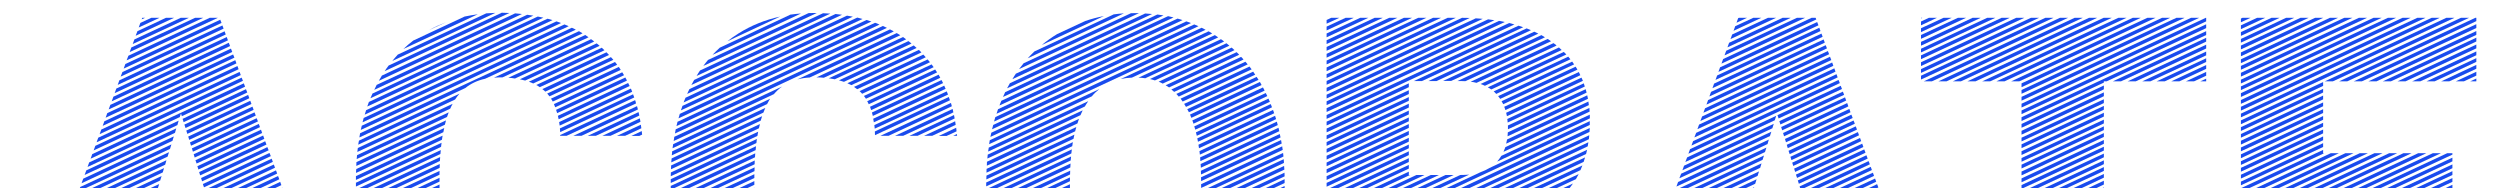 <?xml version="1.0" encoding="utf-8"?>
<!-- Generator: Adobe Illustrator 24.1.1, SVG Export Plug-In . SVG Version: 6.00 Build 0)  -->
<svg version="1.1" id="Layer_1" xmlns="http://www.w3.org/2000/svg" xmlns:xlink="http://www.w3.org/1999/xlink" x="0px" y="0px"
	 viewBox="0 0 1964.6 148.1" style="enable-background:new 0 0 1964.6 148.1;" xml:space="preserve">
<style type="text/css">
	.st0{fill:#194BED;}
</style>
<g>
	<polygon class="st0" points="221.9,147.5 220.6,148.1 222.1,148.1 	"/>
	<polygon class="st0" points="215.5,148.1 221.1,145.5 220.2,142.9 209.1,148.1 	"/>
	<polygon class="st0" points="204,148.1 219.5,140.9 218.5,138.3 197.6,148.1 	"/>
	<polygon class="st0" points="192.7,148.1 217.8,136.4 216.9,133.9 186.3,148.1 	"/>
	<polygon class="st0" points="181.2,148.1 216.1,131.8 215.2,129.3 174.8,148.1 	"/>
	<polygon class="st0" points="169.6,148.1 214.4,127.2 213.5,124.7 163.2,148.1 	"/>
	<polygon class="st0" points="160.3,147.2 212.8,122.7 211.8,120.2 159.4,144.6 	"/>
	<polygon class="st0" points="211.1,118.1 210.1,115.6 158,139.9 158.8,142.5 	"/>
	<polygon class="st0" points="157.3,137.8 209.4,113.6 208.4,111 156.5,135.2 	"/>
	<polygon class="st0" points="125.1,144.6 117.6,148.1 124,148.1 	"/>
	<polygon class="st0" points="155.9,133.2 207.7,109.1 206.8,106.5 155.1,130.6 	"/>
	<polygon class="st0" points="154.5,128.5 206,104.5 205.1,101.9 153.6,125.9 	"/>
	<polygon class="st0" points="125.9,141.8 127,138.3 106.1,148.1 112.5,148.1 	"/>
	<polygon class="st0" points="153,123.8 204.3,99.9 203.4,97.4 152.2,121.2 	"/>
	<polygon class="st0" points="127.9,135.5 128.9,132.1 94.6,148.1 100.9,148.1 	"/>
	<polygon class="st0" points="151.6,119.2 202.7,95.4 201.7,92.9 150.8,116.6 	"/>
	<polygon class="st0" points="129.8,129.4 130.8,125.9 83.3,148.1 89.7,148.1 	"/>
	<polygon class="st0" points="150.1,114.5 201,90.8 200,88.3 149.3,111.9 	"/>
	<polygon class="st0" points="131.7,123.1 132.8,119.6 71.7,148.1 78.1,148.1 	"/>
	<polygon class="st0" points="133.6,117 134.7,113.5 63.1,146.9 62.6,148.1 66.8,148.1 	"/>
	<polygon class="st0" points="148.7,109.9 199.3,86.3 198.4,83.8 147.9,107.3 	"/>
	<polygon class="st0" points="146.4,102.6 147.2,105.2 197.6,81.7 196.7,79.2 	"/>
	<polygon class="st0" points="135.5,110.7 136.6,107.2 65.4,140.4 64.1,144 	"/>
	<polygon class="st0" points="137.5,104.4 138.5,100.9 67.8,133.9 66.5,137.5 	"/>
	<polygon class="st0" points="195,74.6 144.9,97.9 145.8,100.6 195.9,77.2 	"/>
	<polygon class="st0" points="193.3,70.1 143.5,93.4 144.3,96 194.3,72.7 	"/>
	<polygon class="st0" points="139.4,98.3 140.4,94.8 70.1,127.6 68.8,131.2 	"/>
	<polygon class="st0" points="141.3,92 142.2,89.1 142.9,91.3 192.6,68.1 191.6,65.5 72.5,121.1 71.2,124.7 	"/>
	<polygon class="st0" points="190.9,63.5 189.9,61 74.9,114.6 73.6,118.2 	"/>
	<polygon class="st0" points="189.2,59 188.3,56.5 77.2,108.2 75.9,111.8 	"/>
	<polygon class="st0" points="187.5,54.4 186.6,51.9 79.6,101.8 78.3,105.4 	"/>
	<polygon class="st0" points="185.8,49.8 184.9,47.3 82,95.3 80.7,98.9 	"/>
	<polygon class="st0" points="184.2,45.3 183.2,42.8 84.3,88.9 83,92.5 	"/>
	<polygon class="st0" points="182.5,40.8 181.5,38.2 86.7,82.4 85.4,86 	"/>
	<polygon class="st0" points="180.8,36.2 179.8,33.6 89.1,76 87.8,79.6 	"/>
	<polygon class="st0" points="179.1,31.7 178.2,29.1 91.4,69.6 90.1,73.2 	"/>
	<polygon class="st0" points="177.4,27.1 176.5,24.6 93.8,63.1 92.5,66.7 	"/>
	<polygon class="st0" points="175.7,22.5 174.8,20 96.2,56.6 94.8,60.2 	"/>
	<polygon class="st0" points="174.1,18 173.1,15.5 98.5,50.3 97.2,53.9 	"/>
	<polygon class="st0" points="171.2,14 164.8,14 100.9,43.8 99.5,47.4 	"/>
	<polygon class="st0" points="159.7,14 153.3,14 103.2,37.3 101.9,40.9 	"/>
	<polygon class="st0" points="148.4,14 142,14 105.6,31 104.3,34.6 	"/>
	<polygon class="st0" points="136.8,14 130.4,14 108,24.5 106.6,28.1 	"/>
	<polygon class="st0" points="125.3,14 118.9,14 110.3,18 109,21.6 	"/>
	<polygon class="st0" points="111.3,15.2 114,14 111.8,14 	"/>
	<path class="st0" d="M502.6,106.7l2-0.9c-0.1-1-0.2-1.9-0.3-2.8l-8.1,3.8H502.6z"/>
	<path class="st0" d="M504,100.8c-0.1-0.9-0.3-1.9-0.4-2.8l-18.7,8.7h6.4L504,100.8z"/>
	<path class="st0" d="M479.8,106.7l23.5-11c-0.2-0.9-0.3-1.8-0.5-2.7l-29.4,13.7H479.8z"/>
	<path class="st0" d="M468.3,106.7l34.1-15.9c-0.2-0.9-0.4-1.8-0.6-2.7l-39.9,18.6H468.3z"/>
	<path class="st0" d="M501.3,86c-0.2-0.9-0.5-1.8-0.7-2.6l-50,23.3h6.4L501.3,86z"/>
	<path class="st0" d="M499.1,78.7l-58.9,27.4c0,0.2,0,0.4,0,0.6h5.1l54.5-25.4C499.7,80.4,499.4,79.5,499.1,78.7z"/>
	<polygon class="st0" points="345.1,148.1 345.4,148 345.4,145 338.7,148.1 	"/>
	<path class="st0" d="M498.4,76.6c-0.3-0.9-0.6-1.7-0.9-2.5L440,100.9c0.1,0.9,0.2,1.9,0.2,2.9L498.4,76.6z"/>
	<polygon class="st0" points="333.8,148.1 345.4,142.7 345.4,139.7 327.4,148.1 	"/>
	<path class="st0" d="M496.8,72.1c-0.3-0.8-0.7-1.7-1-2.5l-56.4,26.3c0.1,0.9,0.3,1.8,0.4,2.8L496.8,72.1z"/>
	<path class="st0" d="M322.3,148.1l23.1-10.8v-0.9c0-0.7,0-1.4,0-2.1l-29.5,13.8H322.3z"/>
	<path class="st0" d="M494.8,67.6c-0.4-0.8-0.8-1.6-1.2-2.4L438.4,91c0.2,0.9,0.4,1.8,0.6,2.7L494.8,67.6z"/>
	<path class="st0" d="M492.7,63.3c-0.4-0.8-0.8-1.6-1.3-2.4l-54.4,25.4c0.3,0.8,0.5,1.7,0.8,2.6L492.7,63.3z"/>
	<path class="st0" d="M310.8,148.1l34.7-16.2c0-1,0.1-2,0.1-3l-41.2,19.2H310.8z"/>
	<path class="st0" d="M490.4,59.1c-0.5-0.8-0.9-1.6-1.4-2.3l-53.7,25c0.4,0.8,0.7,1.6,1,2.5L490.4,59.1z"/>
	<path class="st0" d="M299.5,148.1l46.2-21.6c0.1-1,0.1-2.1,0.2-3.1l-52.8,24.6H299.5z"/>
	<path class="st0" d="M487.8,54.9c-0.5-0.8-1-1.5-1.5-2.3L433,77.5c0.5,0.8,0.9,1.5,1.4,2.3L487.8,54.9z"/>
	<path class="st0" d="M288,148.1l58.1-27.1c0.1-1,0.2-2.1,0.3-3.1l-64.8,30.2H288z"/>
	<path class="st0" d="M279.7,146.6l66.9-31.2c0.1-1.1,0.2-2.1,0.4-3.2l-67.3,31.4V146.6z"/>
	<path class="st0" d="M485,50.9c-0.5-0.7-1.1-1.5-1.7-2.2L430,73.5c0.6,0.7,1.2,1.4,1.8,2.2L485,50.9z"/>
	<path class="st0" d="M480.1,44.9L426.2,70c0.6,0.5,1.2,1,1.8,1.5c0.2,0.1,0.3,0.3,0.5,0.5L482,47C481.4,46.3,480.7,45.6,480.1,44.9
		z"/>
	<path class="st0" d="M347.3,109.8c0.2-1.1,0.3-2.2,0.5-3.2l-68.1,31.8c0,0.9,0,1.7,0,2.6v0.4L347.3,109.8z"/>
	<path class="st0" d="M279.8,135.9l68.6-32c0.2-1.1,0.4-2.2,0.7-3.3l-69.1,32.2C279.8,133.9,279.8,134.9,279.8,135.9z"/>
	<path class="st0" d="M478.6,43.2c-0.6-0.7-1.3-1.4-2-2.1l-55.2,25.7c1,0.5,1.9,1.1,2.8,1.7L478.6,43.2z"/>
	<path class="st0" d="M415.6,64.2c1.2,0.4,2.3,0.9,3.4,1.4L475,39.5c-0.7-0.7-1.4-1.3-2.1-2L415.6,64.2z"/>
	<path class="st0" d="M280,130.4L349.6,98c0.3-1.2,0.6-2.3,0.9-3.4l-70.4,32.8C280.1,128.4,280,129.4,280,130.4z"/>
	<path class="st0" d="M280.3,125l71-33.1c0.4-1.2,0.8-2.4,1.3-3.6l-72,33.6C280.5,122.9,280.4,124,280.3,125z"/>
	<path class="st0" d="M408.5,62.3c1.4,0.3,2.8,0.6,4.2,1L471.2,36c-0.1-0.1-0.1-0.1-0.2-0.2c-0.7-0.6-1.4-1.1-2.1-1.7L408.5,62.3z"
		/>
	<path class="st0" d="M280.8,119.4l73-34c0.6-1.3,1.2-2.6,1.9-3.8l-74.5,34.7C281,117.3,280.9,118.4,280.8,119.4z"/>
	<path class="st0" d="M467,32.6c-0.8-0.6-1.6-1.2-2.5-1.8l-65,30.3c1.8,0.1,3.5,0.3,5.2,0.6L467,32.6z"/>
	<path class="st0" d="M281.5,113.7l76.1-35.5c1.1-1.6,2.2-3.2,3.5-4.6l-79,36.9C281.8,111.6,281.7,112.6,281.5,113.7z"/>
	<path class="st0" d="M459.9,27.5L388.2,61c1.4-0.1,2.9-0.2,4.4-0.2c0.8,0,1.5,0,2.3,0l67.6-31.5C461.7,28.7,460.8,28.1,459.9,27.5z
		"/>
	<path class="st0" d="M282.4,108l83.2-38.8c4.4-3.5,9.6-6,15.6-7.3l76.6-35.7c-0.9-0.6-1.9-1.1-2.8-1.7l-172,80.2
		C282.8,105.9,282.6,106.9,282.4,108z"/>
	<path class="st0" d="M283.5,102.1l169-78.8c-1-0.5-2-1.1-3.1-1.5L284.3,98.8C284,99.9,283.8,101,283.5,102.1z"/>
	<path class="st0" d="M284.9,96.1l162-75.5c-1.1-0.5-2.2-1-3.3-1.4L285.8,92.7C285.5,93.8,285.2,95,284.9,96.1z"/>
	<path class="st0" d="M440.9,18.1c-1.2-0.4-2.4-0.9-3.6-1.3L287.7,86.6c-0.4,1.2-0.7,2.3-1.1,3.5L440.9,18.1z"/>
	<path class="st0" d="M430.3,14.7L289.9,80.1c-0.5,1.2-0.9,2.4-1.3,3.6l145.6-67.9C432.9,15.4,431.6,15.1,430.3,14.7z"/>
	<path class="st0" d="M292.7,73.5c-0.5,1.2-1.1,2.5-1.6,3.7L427,13.9c-1.4-0.3-2.9-0.6-4.4-0.9L292.7,73.5z"/>
	<path class="st0" d="M296,66.7c-0.7,1.3-1.3,2.6-1.9,3.9l125-58.3c-1.6-0.3-3.2-0.5-4.8-0.7L296,66.7z"/>
	<path class="st0" d="M300.1,59.4c-0.8,1.3-1.6,2.7-2.4,4.1L410.2,11c-1.8-0.2-3.6-0.3-5.4-0.5L300.1,59.4z"/>
	<path class="st0" d="M305.4,51.5c-1.1,1.4-2.1,2.9-3.1,4.4l98-45.7c-2-0.1-4-0.1-6-0.2L305.4,51.5z"/>
	<path class="st0" d="M312.6,42.9c-1.5,1.6-2.9,3.3-4.3,5l81-37.8c-2.4,0.1-4.8,0.2-7.2,0.4L312.6,42.9z"/>
	<path class="st0" d="M324.7,31.9c-2.7,2.1-5.2,4.2-7.7,6.6l58.5-27.3c-3.5,0.5-7,1.1-10.4,1.8L324.7,31.9z"/>
	<path class="st0" d="M350.6,17.4c-4.6,1.8-9,3.8-13.3,6.2L350.6,17.4z"/>
	<path class="st0" d="M752.1,106.7c0-0.5-0.1-0.9-0.1-1.4l-2.9,1.4H752.1z"/>
	<path class="st0" d="M744.1,106.7l7.6-3.5c-0.1-0.9-0.2-1.9-0.3-2.8l-13.6,6.4H744.1z"/>
	<path class="st0" d="M751,98.1c-0.1-0.9-0.3-1.9-0.4-2.8l-24.4,11.4h6.4L751,98.1z"/>
	<path class="st0" d="M750.2,93.1c-0.2-0.9-0.3-1.8-0.5-2.7l-35,16.3h6.4L750.2,93.1z"/>
	<path class="st0" d="M749.2,88.3c-0.2-0.9-0.4-1.8-0.6-2.7l-45.2,21.1h6.4L749.2,88.3z"/>
	<path class="st0" d="M748,83.5c-0.2-0.9-0.5-1.8-0.7-2.6l-55.4,25.8h6.4L748,83.5z"/>
	<polygon class="st0" points="592.8,147.5 591.6,148.1 592.8,148.1 	"/>
	<path class="st0" d="M746.5,78.8c-0.3-0.9-0.6-1.7-0.9-2.6l-58.1,27.1c0.1,1,0.1,1.9,0.1,2.9L746.5,78.8z"/>
	<path class="st0" d="M745,74.3c-0.3-0.8-0.6-1.7-1-2.5l-56.9,26.5c0.1,0.9,0.2,1.9,0.3,2.8L745,74.3z"/>
	<polygon class="st0" points="586.7,148.1 592.8,145.2 592.8,142.3 580.3,148.1 	"/>
	<path class="st0" d="M743.1,69.8c-0.4-0.8-0.7-1.7-1.1-2.5l-55.8,26c0.2,0.9,0.3,1.8,0.5,2.8L743.1,69.8z"/>
	<polygon class="st0" points="575.1,148.1 592.8,139.9 592.8,136.9 568.7,148.1 	"/>
	<path class="st0" d="M563.6,148.1l29.3-13.6c0-1,0-2,0.1-3l-35.7,16.7H563.6z"/>
	<path class="st0" d="M741.1,65.3c-0.4-0.8-0.8-1.6-1.2-2.4l-54.7,25.5c0.2,0.9,0.5,1.8,0.7,2.7L741.1,65.3z"/>
	<path class="st0" d="M738.9,61.1c-0.4-0.8-0.9-1.6-1.3-2.4l-53.9,25.2c0.3,0.8,0.6,1.7,0.9,2.6L738.9,61.1z"/>
	<path class="st0" d="M552.3,148.1l40.7-19c0-1,0.1-2,0.1-3l-47.2,22H552.3z"/>
	<path class="st0" d="M736.4,56.9c-0.5-0.8-1-1.5-1.5-2.3l-53.4,24.9c0.4,0.8,0.8,1.6,1.2,2.4L736.4,56.9z"/>
	<path class="st0" d="M540.8,148.1l52.5-24.5c0.1-1,0.1-2.1,0.2-3.1l-59.2,27.6H540.8z"/>
	<path class="st0" d="M733.7,52.8c-0.5-0.7-1.1-1.5-1.6-2.2l-53.2,24.8c0.5,0.7,1.1,1.5,1.6,2.2L733.7,52.8z"/>
	<path class="st0" d="M529.3,148.1l64.5-30.1c0.1-1.1,0.2-2.1,0.3-3.1l-67,31.2v2H529.3z"/>
	<path class="st0" d="M527.1,143.8l67.3-31.4c0.1-1.1,0.3-2.1,0.4-3.2l-67.7,31.6c0,0,0,0.1,0,0.1V143.8z"/>
	<path class="st0" d="M729,46.7l-53.5,24.9c0.7,0.6,1.3,1.3,2,2.1l53.3-24.8C730.2,48.1,729.6,47.4,729,46.7z"/>
	<path class="st0" d="M727.5,45c-0.6-0.7-1.2-1.4-1.9-2.1l-54.5,25.4c0.9,0.6,1.7,1.2,2.5,1.8L727.5,45z"/>
	<path class="st0" d="M527.1,138.5l68.1-31.7c0.2-1.1,0.4-2.2,0.6-3.3l-68.6,32C527.2,136.4,527.1,137.4,527.1,138.5z"/>
	<path class="st0" d="M527.3,133l69.1-32.2c0.2-1.1,0.5-2.3,0.8-3.3L527.4,130C527.3,131,527.3,132,527.3,133z"/>
	<path class="st0" d="M669,66.9l55.1-25.7c-0.7-0.7-1.3-1.4-2-2l-56.2,26.2C666.9,65.9,668,66.4,669,66.9z"/>
	<path class="st0" d="M663.2,64.3l57.1-26.6c-0.7-0.6-1.3-1.2-2-1.8c-0.1-0.1-0.1-0.1-0.2-0.2l-58.8,27.4
		C660.8,63.5,662,63.9,663.2,64.3z"/>
	<path class="st0" d="M527.5,127.6l70.3-32.8c0.3-1.2,0.7-2.4,1.1-3.5l-71.1,33.2C527.7,125.6,527.6,126.6,527.5,127.6z"/>
	<path class="st0" d="M527.9,122.1l72-33.6c0.5-1.3,1-2.5,1.5-3.7l-73.2,34.1C528.2,120,528,121,527.9,122.1z"/>
	<path class="st0" d="M716.3,34.2c-0.8-0.6-1.6-1.3-2.4-1.9l-62.6,29.2c1.6,0.2,3.2,0.5,4.7,0.8L716.3,34.2z"/>
	<path class="st0" d="M528.5,116.5l74.3-34.7c0.6-1.1,1.1-2.1,1.7-3.1c0.2-0.4,0.5-0.7,0.7-1.1L529,113.3
		C528.8,114.4,528.7,115.4,528.5,116.5z"/>
	<path class="st0" d="M712.1,30.9c-0.8-0.6-1.7-1.2-2.5-1.8l-68,31.7c2,0,3.9,0.1,5.8,0.3L712.1,30.9z"/>
	<path class="st0" d="M529.4,110.8L608.1,74c2-2.3,4.1-4.3,6.5-6l-84.7,39.5C529.7,108.6,529.5,109.7,529.4,110.8z"/>
	<path class="st0" d="M704.7,26l-78.1,36.4c3-0.8,6.2-1.3,9.7-1.5l71.2-33.2C706.5,27.1,705.6,26.6,704.7,26z"/>
	<path class="st0" d="M530.4,104.9l172-80.2c-1-0.5-2-1.1-3-1.6l-168.4,78.5C530.8,102.7,530.6,103.8,530.4,104.9z"/>
	<path class="st0" d="M531.6,99.1L697,21.9c-1.1-0.5-2.1-1-3.2-1.5L532.4,95.7C532.1,96.8,531.9,97.9,531.6,99.1z"/>
	<path class="st0" d="M533.2,93l158-73.7c-1.1-0.5-2.3-0.9-3.5-1.4L534.2,89.5C533.8,90.7,533.5,91.8,533.2,93z"/>
	<path class="st0" d="M536.3,83.2c-0.4,1.2-0.8,2.4-1.2,3.5l149.7-69.8c-1.3-0.4-2.5-0.8-3.8-1.2L536.3,83.2z"/>
	<path class="st0" d="M538.7,76.8c-0.5,1.2-1,2.4-1.5,3.7l140.6-65.6c-1.4-0.4-2.7-0.7-4.1-1.1L538.7,76.8z"/>
	<path class="st0" d="M541.8,70c-0.3,0.7-0.7,1.4-1,2c-0.3,0.6-0.5,1.2-0.8,1.8l130.2-60.7c-1.5-0.3-3-0.6-4.6-0.8L541.8,70z"/>
	<path class="st0" d="M545.5,62.8c-0.7,1.3-1.5,2.6-2.2,4l118.4-55.2c-1.7-0.2-3.4-0.4-5.1-0.6L545.5,62.8z"/>
	<path class="st0" d="M550.1,55.4c-0.9,1.4-1.9,2.8-2.7,4.3l105.1-49c-1.9-0.1-3.8-0.2-5.7-0.3L550.1,55.4z"/>
	<path class="st0" d="M556.4,47.1c-1.3,1.5-2.5,3.1-3.7,4.7l89.2-41.6c-0.6,0-1.3,0-1.9,0c-1.5,0-3.1,0-4.6,0.1L556.4,47.1z"/>
	<path class="st0" d="M565.6,37.5c-2,1.8-3.8,3.7-5.7,5.6l69.6-32.5c-2.8,0.2-5.7,0.5-8.4,0.9L565.6,37.5z"/>
	<path class="st0" d="M571.6,32.4L613.1,13c-11.8,2.6-22.8,7-32.8,13.3C577.3,28.2,574.4,30.2,571.6,32.4z"/>
	<polygon class="st0" points="1009.5,146.2 1005.4,148.1 1009.5,148.1 	"/>
	<path class="st0" d="M1000.3,148.1l9.2-4.3v-2.6c0-0.1,0-0.2,0-0.4l-15.6,7.3H1000.3z"/>
	<path class="st0" d="M989,148.1l20.5-9.5c0-1,0-2-0.1-2.9l-26.8,12.5H989z"/>
	<path class="st0" d="M977.5,148.1l31.8-14.8c0-1-0.1-1.9-0.2-2.9l-38.1,17.7H977.5z"/>
	<path class="st0" d="M966,148.1l43-20.1c-0.1-1-0.2-1.9-0.2-2.9l-49.2,22.9H966z"/>
	<path class="st0" d="M954.7,148.1l53.9-25.1c-0.1-0.9-0.2-1.9-0.3-2.8l-60,28H954.7z"/>
	<path class="st0" d="M943.9,147.7l64.1-29.9c-0.1-0.9-0.3-1.9-0.4-2.8l-63.7,29.7V147.7z"/>
	<path class="st0" d="M943.9,142.3L943.9,142.3l63.3-29.5c-0.2-0.9-0.3-1.8-0.5-2.8l-62.9,29.3C943.9,140.4,943.9,141.3,943.9,142.3
		z"/>
	<path class="st0" d="M943.8,137.1l62.5-29.1c-0.2-0.9-0.4-1.8-0.6-2.7l-62,28.9C943.8,135.2,943.8,136.1,943.8,137.1z"/>
	<path class="st0" d="M943.7,131.8l61.6-28.7c-0.2-0.9-0.4-1.8-0.6-2.7l-61.2,28.5C943.6,129.9,943.6,130.9,943.7,131.8z"/>
	<path class="st0" d="M1003.4,95.6l-60.3,28.1c0.1,0.9,0.2,1.9,0.2,2.9l60.8-28.3C1003.9,97.4,1003.6,96.5,1003.4,95.6z"/>
	<path class="st0" d="M1002.8,93.6c-0.3-0.9-0.5-1.7-0.8-2.6l-59.4,27.7c0.1,0.9,0.2,1.9,0.3,2.8L1002.8,93.6z"/>
	<path class="st0" d="M1001.3,89c-0.3-0.9-0.6-1.7-0.9-2.6l-58.6,27.3c0.1,0.9,0.3,1.8,0.4,2.8L1001.3,89z"/>
	<path class="st0" d="M998.6,81.8l-57.7,26.9c0.2,0.9,0.4,1.8,0.5,2.7l58.2-27.1C999.3,83.5,999,82.7,998.6,81.8z"/>
	<path class="st0" d="M940.5,106.7l57.4-26.7c-0.4-0.8-0.7-1.7-1.1-2.5L939.8,104C940.1,104.9,940.3,105.8,940.5,106.7z"/>
	<polygon class="st0" points="840.1,148.1 840.8,147.8 840.8,144.8 833.7,148.1 	"/>
	<path class="st0" d="M939.3,101.9l56.6-26.4c-0.4-0.8-0.8-1.6-1.2-2.4l-56.2,26.2C938.8,100.1,939,101,939.3,101.9z"/>
	<path class="st0" d="M828.6,148.1l12.2-5.7v-1.3c0-0.6,0-1.1,0-1.7l-18.6,8.7H828.6z"/>
	<path class="st0" d="M992.5,68.7L937,94.6c0.3,0.8,0.6,1.7,0.9,2.6l55.9-26C993.3,70.3,992.9,69.5,992.5,68.7z"/>
	<path class="st0" d="M936.2,92.6l55.2-25.8c-0.4-0.8-0.9-1.6-1.3-2.4l-54.9,25.6C935.5,91,935.9,91.8,936.2,92.6z"/>
	<path class="st0" d="M817.3,148.1l23.6-11c0-1,0.1-2,0.1-3l-30.1,14H817.3z"/>
	<path class="st0" d="M934.3,88.2L989,62.7c-0.5-0.8-1-1.5-1.5-2.3L933,85.8C933.4,86.6,933.9,87.4,934.3,88.2z"/>
	<path class="st0" d="M805.8,148.1l35.3-16.5c0-1,0.1-2,0.2-3.1l-41.8,19.5H805.8z"/>
	<path class="st0" d="M984.8,56.3l-54.2,25.3c0,0,0,0,0,0.1c0.5,0.7,0.9,1.5,1.4,2.3l54.4-25.3C985.8,57.8,985.3,57,984.8,56.3z"/>
	<path class="st0" d="M794.2,148.1l47.2-22c0.1-1,0.2-2.1,0.3-3.1l-53.8,25.1H794.2z"/>
	<path class="st0" d="M929.4,79.8l54.2-25.3c-0.5-0.7-1.1-1.5-1.7-2.2l-54.1,25.2C928.3,78.3,928.8,79.1,929.4,79.8z"/>
	<path class="st0" d="M782.9,148.1l59-27.5c0.1-1.1,0.2-2.1,0.4-3.2l-65.7,30.6H782.9z"/>
	<path class="st0" d="M978.7,48.5l-54.3,25.3c0.6,0.7,1.3,1.4,1.9,2.1l54.2-25.3C979.9,49.9,979.3,49.2,978.7,48.5z"/>
	<path class="st0" d="M775.1,146.4l67.5-31.5c0.2-1.1,0.3-2.2,0.5-3.2l-68.1,31.7V146.4z"/>
	<path class="st0" d="M975.3,44.7l-54.8,25.6c0.8,0.6,1.5,1.3,2.2,1.9l54.5-25.4C976.6,46,976,45.3,975.3,44.7z"/>
	<path class="st0" d="M775.1,141l68.5-31.9c0.2-1.1,0.4-2.2,0.7-3.3L775.2,138C775.1,139,775.1,140,775.1,141z"/>
	<path class="st0" d="M775.2,135.7l69.7-32.5c0.3-1.2,0.6-2.3,0.9-3.4l-70.5,32.9C775.3,133.6,775.3,134.7,775.2,135.7z"/>
	<path class="st0" d="M971.8,41L916,67c0.9,0.5,1.8,1.1,2.7,1.7l55.1-25.7C973.2,42.4,972.5,41.7,971.8,41z"/>
	<path class="st0" d="M775.5,130.2L846.7,97c0.4-1.2,0.8-2.4,1.2-3.6l-72.3,33.7C775.6,128.1,775.6,129.2,775.5,130.2z"/>
	<path class="st0" d="M970.1,39.4c-0.7-0.7-1.4-1.3-2.2-2l-57.4,26.8c1.1,0.4,2.2,0.9,3.2,1.5L970.1,39.4z"/>
	<path class="st0" d="M966.1,35.9c-0.8-0.6-1.5-1.3-2.3-1.9l-60.2,28.1c1.4,0.3,2.7,0.7,4,1.1L966.1,35.9z"/>
	<path class="st0" d="M775.9,124.6l73.2-34.1c0.6-1.3,1.1-2.6,1.7-3.8l-74.6,34.8C776.1,122.5,776,123.6,775.9,124.6z"/>
	<path class="st0" d="M776.5,119.1l76-35.4c0.5-0.8,0.9-1.6,1.4-2.3c0.4-0.7,0.8-1.3,1.3-1.9l-78.2,36.5
		C776.8,116.9,776.6,118,776.5,119.1z"/>
	<path class="st0" d="M962,32.6c-0.8-0.6-1.6-1.2-2.5-1.8L894.7,61c1.8,0.1,3.6,0.2,5.3,0.5L962,32.6z"/>
	<path class="st0" d="M777.3,113.3l80.7-37.6c1.8-2.2,3.8-4.1,5.9-5.7l-86.1,40.2C777.7,111.2,777.5,112.2,777.3,113.3z"/>
	<path class="st0" d="M954.7,27.6l-74,34.5c2.8-0.6,5.7-1,8.8-1.1l67.8-31.6C956.5,28.8,955.6,28.2,954.7,27.6z"/>
	<path class="st0" d="M778.3,107.6l174.3-81.3c-0.9-0.6-1.9-1.1-2.8-1.7L779,104.3C778.8,105.4,778.6,106.5,778.3,107.6z"/>
	<path class="st0" d="M779.6,101.6l167.8-78.2c-1-0.5-2-1.1-3.1-1.6L780.5,98.2C780.2,99.3,779.9,100.5,779.6,101.6z"/>
	<path class="st0" d="M941.8,20.6c-1.1-0.5-2.2-1-3.3-1.4L782.2,92c-0.4,1.1-0.7,2.3-1,3.5L941.8,20.6z"/>
	<path class="st0" d="M783.1,89.4l152.8-71.3c-1.2-0.5-2.4-0.9-3.6-1.3l-148,69C783.9,87,783.5,88.2,783.1,89.4z"/>
	<path class="st0" d="M786.9,79.2c-0.5,1.2-1,2.4-1.5,3.7l143.9-67.1c-1.3-0.4-2.6-0.8-3.9-1.2L786.9,79.2z"/>
	<path class="st0" d="M789.9,72.4c-0.1,0.2-0.2,0.4-0.3,0.7c-0.5,1-1,2.1-1.4,3.1l134-62.5c-1.4-0.3-2.9-0.7-4.3-1L789.9,72.4z"/>
	<path class="st0" d="M793.6,65.4c-0.7,1.3-1.5,2.6-2.2,4l122.9-57.3c-1.6-0.3-3.2-0.5-4.8-0.7L793.6,65.4z"/>
	<path class="st0" d="M798.3,57.9c-0.9,1.4-1.9,2.8-2.7,4.3l109.8-51.2c-1.8-0.2-3.6-0.3-5.5-0.4L798.3,57.9z"/>
	<path class="st0" d="M804.4,49.7c-1.2,1.5-2.4,3.1-3.6,4.6l94.3-44c-1,0-1.9,0-2.9,0c-1.2,0-2.3,0-3.5,0.1L804.4,49.7z"/>
	<path class="st0" d="M812.9,40.4c-1.8,1.7-3.6,3.6-5.3,5.4l75.6-35.3c-2.7,0.2-5.4,0.4-8,0.8L812.9,40.4z"/>
	<path class="st0" d="M830.7,26.8c-4.3,2.6-8.3,5.5-12.1,8.6l48.9-22.8c-5.1,1-10,2.3-14.7,3.9L830.7,26.8z"/>
	<path class="st0" d="M1236.1,144.2l-8.3,3.9h5.4C1234.3,146.8,1235.2,145.5,1236.1,144.2z"/>
	<path class="st0" d="M1222.7,148.1l15.7-7.3c0.8-1.3,1.5-2.6,2.2-4l-24.3,11.3H1222.7z"/>
	<path class="st0" d="M1211.1,148.1l30.9-14.4c0.5-1.2,1-2.4,1.5-3.7l-38.8,18.1H1211.1z"/>
	<path class="st0" d="M1199.8,148.1l44.7-20.9c0.4-1.1,0.8-2.3,1.1-3.5l-52.2,24.3H1199.8z"/>
	<path class="st0" d="M1188.3,148.1l58.1-27.1c0.3-1.1,0.5-2.2,0.8-3.3l-65.3,30.4H1188.3z"/>
	<path class="st0" d="M1176.8,148.1l70.9-33.1c0.2-1.1,0.4-2.1,0.5-3.2l-77.8,36.3H1176.8z"/>
	<path class="st0" d="M1165.5,148.1l83.1-38.7c0.1-1,0.2-2.1,0.3-3.1l-89.8,41.9H1165.5z"/>
	<path class="st0" d="M1154,148.1l95.1-44.4c0.1-1,0.1-2,0.2-3.1l-101.7,47.4H1154z"/>
	<path class="st0" d="M1142.4,148.1l106.9-49.9c0-1,0-2,0-3l-78.8,36.8c-2.1,1.3-4.5,2.4-7,3.3l-27.5,12.8H1142.4z"/>
	<path class="st0" d="M1131.1,148.1l23.5-10.9c-2.1,0.2-4.3,0.3-6.6,0.3h-0.5l-22.7,10.6H1131.1z"/>
	<path class="st0" d="M1176.5,127l72.9-34c0-1,0-2-0.1-2.9l-69.5,32.4C1178.8,124.1,1177.7,125.6,1176.5,127z"/>
	<path class="st0" d="M1181.5,119.3l67.7-31.6c-0.1-1-0.1-1.9-0.2-2.9l-66,30.8C1182.4,116.9,1182,118.1,1181.5,119.3z"/>
	<polygon class="st0" points="1119.6,148.1 1142.4,137.5 1136,137.5 1113.2,148.1 	"/>
	<polygon class="st0" points="1108.1,148.1 1130.8,137.5 1124.4,137.5 1101.7,148.1 	"/>
	<path class="st0" d="M1248.2,79.8l-63.9,29.8c-0.2,1.1-0.4,2.2-0.7,3.3l65-30.3C1248.5,81.6,1248.4,80.7,1248.2,79.8z"/>
	<path class="st0" d="M1247.3,74.9l-62.4,29.1c-0.1,1.1-0.1,2.1-0.2,3.1l63.2-29.5C1247.7,76.7,1247.5,75.8,1247.3,74.9z"/>
	<polygon class="st0" points="1096.8,148.1 1119.5,137.5 1113.1,137.5 1090.4,148.1 	"/>
	<polygon class="st0" points="1085.3,148.1 1108,137.5 1107.1,137.5 1107.1,134.9 1078.9,148.1 	"/>
	<path class="st0" d="M1246.1,70.1L1185,98.6c0,0.7,0,1.4,0,2.2c0,0.3,0,0.5,0,0.8l61.8-28.8C1246.6,71.9,1246.4,71,1246.1,70.1z"/>
	<path class="st0" d="M1244.6,65.5l-60.1,28c0.1,0.9,0.2,1.9,0.3,2.8l60.6-28.3C1245.2,67.2,1244.9,66.3,1244.6,65.5z"/>
	<polygon class="st0" points="1073.7,148.1 1107.1,132.5 1107.1,129.6 1067.4,148.1 	"/>
	<path class="st0" d="M1242.8,61l-59.2,27.6c0.2,0.9,0.4,1.8,0.6,2.7l59.7-27.8C1243.5,62.7,1243.2,61.8,1242.8,61z"/>
	<polygon class="st0" points="1062.5,148.1 1107.1,127.3 1107.1,124.3 1056.1,148.1 	"/>
	<path class="st0" d="M1240.7,56.6l-58.6,27.3c0.3,0.8,0.6,1.7,0.9,2.6l58.9-27.4C1241.5,58.2,1241.1,57.4,1240.7,56.6z"/>
	<polygon class="st0" points="1050.9,148.1 1107.1,121.9 1107.1,118.9 1044.5,148.1 	"/>
	<polygon class="st0" points="1042.5,146.7 1107.1,116.5 1107.1,113.6 1042.5,143.7 	"/>
	<path class="st0" d="M1238.2,52.4L1180,79.5c0.4,0.8,0.9,1.6,1.3,2.4l58.3-27.2C1239.2,54,1238.7,53.2,1238.2,52.4z"/>
	<polygon class="st0" points="1042.5,141.4 1107.1,111.3 1107.1,108.3 1042.5,138.4 	"/>
	<path class="st0" d="M1235.5,48.4l-58.2,27.1c0.6,0.7,1.1,1.5,1.6,2.2l58.1-27.1C1236.6,49.9,1236,49.2,1235.5,48.4z"/>
	<polygon class="st0" points="1042.5,136 1107.1,105.9 1107.1,102.9 1042.5,133 	"/>
	<path class="st0" d="M1232.4,44.5l-58.6,27.3c0.6,0.6,1.3,1.1,1.8,1.8c0.1,0.1,0.1,0.2,0.2,0.2l58.3-27.2
		C1233.6,45.9,1233,45.2,1232.4,44.5z"/>
	<path class="st0" d="M1228.9,40.8l-59.7,27.8c0.9,0.5,1.8,1.1,2.7,1.7l59-27.5C1230.2,42.1,1229.6,41.4,1228.9,40.8z"/>
	<polygon class="st0" points="1042.5,130.6 1107.1,100.5 1107.1,97.5 1042.5,127.7 	"/>
	<path class="st0" d="M1225.1,37.3L1163.5,66c1.2,0.4,2.3,0.9,3.4,1.4l60.3-28.1C1226.5,38.6,1225.8,37.9,1225.1,37.3z"/>
	<polygon class="st0" points="1042.5,125.4 1107.1,95.3 1107.1,92.3 1042.5,122.4 	"/>
	<path class="st0" d="M1222.5,35.1c-0.5-0.4-1.1-0.8-1.7-1.2l-65.1,30.3c1.6,0.2,3.1,0.5,4.6,0.9l62.9-29.3
		C1223,35.5,1222.8,35.3,1222.5,35.1z"/>
	<polygon class="st0" points="1042.5,120 1107.1,89.9 1107.1,86.9 1042.5,117 	"/>
	<polygon class="st0" points="1042.5,114.6 1107.1,84.5 1107.1,81.5 1042.5,111.6 	"/>
	<path class="st0" d="M1216.2,30.6l-70.9,33.1h2.7c1.2,0,2.4,0,3.5,0.1l67.4-31.4C1218,31.8,1217.1,31.2,1216.2,30.6z"/>
	<polygon class="st0" points="1042.5,109.4 1107.1,79.2 1107.1,76.3 1042.5,106.4 	"/>
	<path class="st0" d="M1214.1,29.3c-0.9-0.6-1.9-1.1-2.8-1.7l-77.3,36h6.4L1214.1,29.3z"/>
	<path class="st0" d="M1205.7,24.9l-83.2,38.8h6.4l80-37.3C1207.8,25.9,1206.8,25.4,1205.7,24.9z"/>
	<polygon class="st0" points="1107.1,70.9 1042.5,101 1042.5,104 1107.1,73.9 	"/>
	<path class="st0" d="M1203.1,23.7c-1.1-0.5-2.3-0.9-3.4-1.4L1111,63.7h6.4L1203.1,23.7z"/>
	<polygon class="st0" points="1042.5,98.6 1107.1,68.5 1107.1,65.5 1042.5,95.6 	"/>
	<path class="st0" d="M1042.5,90.4v3l154.5-72c-1.2-0.4-2.5-0.8-3.7-1.2L1042.5,90.4z"/>
	<path class="st0" d="M1042.5,85v3l147.6-68.8c-1.3-0.4-2.7-0.7-4.1-1.1L1042.5,85z"/>
	<path class="st0" d="M1042.5,79.6v3l140-65.3c-1.5-0.3-3-0.6-4.5-0.9L1042.5,79.6z"/>
	<path class="st0" d="M1042.5,74.4v3l131.9-61.5c-1.6-0.2-3.3-0.5-5-0.7L1042.5,74.4z"/>
	<path class="st0" d="M1042.5,69v3l122.7-57.2c-1.8-0.2-3.6-0.3-5.5-0.4L1042.5,69z"/>
	<path class="st0" d="M1042.5,63.6v3L1155,14.1c-2-0.1-4.1-0.1-6.1-0.1L1042.5,63.6z"/>
	<polygon class="st0" points="1042.5,58.3 1042.5,61.3 1144,14 1137.6,14 	"/>
	<polygon class="st0" points="1042.5,53 1042.5,55.9 1132.4,14 1126.1,14 	"/>
	<polygon class="st0" points="1042.5,47.6 1042.5,50.6 1120.9,14 1114.5,14 	"/>
	<polygon class="st0" points="1042.5,42.3 1042.5,45.3 1109.6,14 1103.2,14 	"/>
	<polygon class="st0" points="1042.5,36.9 1042.5,39.9 1098.1,14 1091.7,14 	"/>
	<polygon class="st0" points="1042.5,31.6 1042.5,34.6 1086.6,14 1080.2,14 	"/>
	<polygon class="st0" points="1068.9,14 1042.5,26.3 1042.5,29.3 1075.3,14 	"/>
	<polygon class="st0" points="1057.4,14 1042.5,20.9 1042.5,23.9 1063.8,14 	"/>
	<polygon class="st0" points="1046.1,14 1042.5,15.7 1042.5,18.6 1052.5,14 	"/>
	<polygon class="st0" points="1474.3,148.1 1476.1,147.3 1475.1,144.7 1468,148.1 	"/>
	<polygon class="st0" points="1463.1,148.1 1474.4,142.8 1473.5,140.3 1456.7,148.1 	"/>
	<polygon class="st0" points="1451.5,148.1 1472.7,138.2 1471.8,135.7 1445.1,148.1 	"/>
	<polygon class="st0" points="1440,148.1 1471,133.6 1470.1,131.1 1433.6,148.1 	"/>
	<polygon class="st0" points="1428.7,148.1 1469.4,129.1 1468.4,126.6 1422.3,148.1 	"/>
	<polygon class="st0" points="1467.7,124.6 1466.7,122 1414.2,146.5 1414.7,148.1 1417.2,148.1 	"/>
	<polygon class="st0" points="1413.6,144.4 1466,120 1465,117.4 1412.8,141.8 	"/>
	<polygon class="st0" points="1412.2,139.8 1464.3,115.5 1463.4,112.9 1411.3,137.2 	"/>
	<polygon class="st0" points="1378.5,147.2 1376.5,148.1 1378.2,148.1 	"/>
	<polygon class="st0" points="1410.7,135.1 1462.6,110.9 1461.7,108.4 1409.9,132.5 	"/>
	<polygon class="st0" points="1371.3,148.1 1379.3,144.4 1380.4,140.9 1364.9,148.1 	"/>
	<polygon class="st0" points="1409.2,130.4 1460.9,106.3 1460,103.8 1408.4,127.8 	"/>
	<polygon class="st0" points="1360,148.1 1381.2,138.2 1382.3,134.7 1353.6,148.1 	"/>
	<polygon class="st0" points="1407.8,125.8 1459.3,101.8 1458.3,99.3 1407,123.2 	"/>
	<polygon class="st0" points="1348.5,148.1 1383.2,131.9 1384.3,128.4 1342.1,148.1 	"/>
	<polygon class="st0" points="1406.4,121.1 1457.6,97.2 1456.6,94.7 1405.5,118.5 	"/>
	<polygon class="st0" points="1337,148.1 1385.1,125.6 1386.2,122.2 1330.6,148.1 	"/>
	<polygon class="st0" points="1404.9,116.4 1455.9,92.7 1454.9,90.1 1404.1,113.8 	"/>
	<polygon class="st0" points="1325.7,148.1 1387,119.5 1388.1,116 1319.3,148.1 	"/>
	<polygon class="st0" points="1403.5,111.8 1454.2,88.2 1453.3,85.6 1402.7,109.2 	"/>
	<polygon class="st0" points="1389,113.2 1390,109.7 1318.7,143 1317.4,146.6 	"/>
	<polygon class="st0" points="1402,107.1 1452.5,83.6 1451.6,81 1401.2,104.5 	"/>
	<polygon class="st0" points="1400.5,102.4 1450.8,79 1449.9,76.5 1399.7,99.8 	"/>
	<polygon class="st0" points="1319.7,140.1 1390.9,106.9 1392,103.5 1321.1,136.5 	"/>
	<polygon class="st0" points="1322.1,133.8 1392.8,100.8 1393.9,97.3 1323.4,130.2 	"/>
	<polygon class="st0" points="1399.1,97.8 1449.2,74.5 1448.2,72 1398.3,95.2 	"/>
	<polygon class="st0" points="1397.7,93.1 1447.5,69.9 1446.5,67.4 1396.8,90.5 	"/>
	<polygon class="st0" points="1324.4,127.3 1394.7,94.5 1395.8,91 1325.8,123.7 	"/>
	<polygon class="st0" points="1326.8,120.8 1445.8,65.3 1444.8,62.8 1328.1,117.2 	"/>
	<polygon class="st0" points="1329.2,114.4 1444.1,60.8 1443.2,58.3 1330.5,110.9 	"/>
	<polygon class="st0" points="1331.5,108 1442.4,56.3 1441.5,53.7 1332.9,104.4 	"/>
	<polygon class="st0" points="1333.9,101.5 1440.7,51.7 1439.8,49.1 1335.2,97.9 	"/>
	<polygon class="st0" points="1336.2,95.1 1439.1,47.2 1438.1,44.6 1337.6,91.5 	"/>
	<polygon class="st0" points="1437.4,42.6 1436.4,40.1 1339.9,85.1 1338.6,88.6 	"/>
	<polygon class="st0" points="1435.7,38 1434.7,35.5 1342.3,78.6 1341,82.2 	"/>
	<polygon class="st0" points="1434,33.5 1433.1,31 1344.6,72.2 1343.3,75.8 	"/>
	<polygon class="st0" points="1432.3,28.9 1431.4,26.4 1347,65.7 1345.7,69.3 	"/>
	<polygon class="st0" points="1348.1,62.8 1430.6,24.4 1429.7,21.8 1349.4,59.3 	"/>
	<polygon class="st0" points="1350.4,56.5 1429,19.9 1428,17.3 1351.7,52.9 	"/>
	<polygon class="st0" points="1352.8,50 1427.3,15.3 1426.8,14 1423.6,14 1354.1,46.4 	"/>
	<polygon class="st0" points="1418.5,14 1412.1,14 1356.5,39.9 1355.2,43.5 	"/>
	<polygon class="st0" points="1400.8,14 1358.8,33.6 1357.5,37.2 1407.2,14 	"/>
	<polygon class="st0" points="1389.3,14 1361.2,27.1 1359.9,30.7 1395.7,14 	"/>
	<polygon class="st0" points="1363.6,20.6 1362.3,24.2 1384.1,14 1377.8,14 	"/>
	<polygon class="st0" points="1365.9,14.3 1364.6,17.9 1372.9,14 1366.5,14 	"/>
	<polygon class="st0" points="1653.3,148.1 1653.3,147.3 1651.6,148.1 	"/>
	<polygon class="st0" points="1646.7,148.1 1653.3,145 1653.3,142 1640.3,148.1 	"/>
	<polygon class="st0" points="1635.2,148.1 1653.3,139.6 1653.3,136.7 1628.8,148.1 	"/>
	<polygon class="st0" points="1623.6,148.1 1653.3,134.3 1653.3,131.3 1617.3,148.1 	"/>
	<polygon class="st0" points="1612.4,148.1 1653.3,129 1653.3,126 1606,148.1 	"/>
	<polygon class="st0" points="1600.8,148.1 1653.3,123.6 1653.3,120.7 1594.4,148.1 	"/>
	<polygon class="st0" points="1589.3,148.1 1653.3,118.3 1653.3,115.3 1588.6,145.4 1588.6,148.1 	"/>
	<polygon class="st0" points="1653.3,110 1588.6,140.2 1588.6,143.2 1653.3,113 	"/>
	<polygon class="st0" points="1588.6,137.8 1653.3,107.6 1653.3,104.6 1588.6,134.8 	"/>
	<polygon class="st0" points="1733.7,63.9 1733.7,61.8 1729.1,63.9 	"/>
	<polygon class="st0" points="1588.6,132.4 1653.3,102.2 1653.3,99.3 1588.6,129.4 	"/>
	<polygon class="st0" points="1588.6,127.1 1653.3,97 1653.3,94 1588.6,124.2 	"/>
	<polygon class="st0" points="1724.2,63.9 1733.7,59.5 1733.7,56.5 1717.8,63.9 	"/>
	<polygon class="st0" points="1712.7,63.9 1733.7,54.1 1733.7,51.1 1706.3,63.9 	"/>
	<polygon class="st0" points="1588.6,121.8 1653.3,91.6 1653.3,88.6 1588.6,118.8 	"/>
	<polygon class="st0" points="1588.6,116.4 1653.3,86.2 1653.3,83.2 1588.6,113.4 	"/>
	<polygon class="st0" points="1701.2,63.9 1733.7,48.7 1733.7,45.8 1694.8,63.9 	"/>
	<polygon class="st0" points="1689.9,63.9 1733.7,43.5 1733.7,40.5 1683.5,63.9 	"/>
	<polygon class="st0" points="1588.6,111.1 1653.3,81 1653.3,78 1588.6,108.2 	"/>
	<polygon class="st0" points="1588.6,105.8 1653.3,75.6 1653.3,72.6 1588.6,102.8 	"/>
	<polygon class="st0" points="1678.4,63.9 1733.7,38.1 1733.7,35.1 1672,63.9 	"/>
	<polygon class="st0" points="1588.6,100.4 1653.3,70.2 1653.3,67.2 1588.6,97.4 	"/>
	<polygon class="st0" points="1666.8,63.9 1733.7,32.7 1733.7,29.7 1660.4,63.9 	"/>
	<polygon class="st0" points="1588.6,95.1 1653.3,64.9 1653.3,63.9 1655.5,63.9 1733.7,27.5 1733.7,24.5 1588.6,92.1 	"/>
	<polygon class="st0" points="1588.6,89.7 1733.7,22.1 1733.7,19.1 1588.6,86.8 	"/>
	<polygon class="st0" points="1588.6,84.5 1733.7,16.8 1733.7,14 1733.4,14 1588.6,81.5 	"/>
	<polygon class="st0" points="1588.6,79.1 1728.2,14 1721.8,14 1588.6,76.1 	"/>
	<polygon class="st0" points="1588.6,73.7 1716.7,14 1710.3,14 1588.6,70.7 	"/>
	<polygon class="st0" points="1588.6,68.5 1705.4,14 1699,14 1588.6,65.5 	"/>
	<polygon class="st0" points="1687.5,14 1580.5,63.9 1586.9,63.9 1693.9,14 	"/>
	<polygon class="st0" points="1575.3,63.9 1682.3,14 1676,14 1568.9,63.9 	"/>
	<polygon class="st0" points="1564,63.9 1671.1,14 1664.7,14 1557.7,63.9 	"/>
	<polygon class="st0" points="1552.5,63.9 1659.5,14 1653.1,14 1546.1,63.9 	"/>
	<polygon class="st0" points="1541,63.9 1648,14 1641.6,14 1534.6,63.9 	"/>
	<polygon class="st0" points="1529.7,63.9 1636.7,14 1630.3,14 1523.3,63.9 	"/>
	<polygon class="st0" points="1518.2,63.9 1625.2,14 1618.8,14 1511.8,63.9 	"/>
	<polygon class="st0" points="1509.6,62.5 1613.7,14 1607.3,14 1509.6,59.5 	"/>
	<polygon class="st0" points="1509.6,54.3 1509.6,57.3 1602.4,14 1596,14 	"/>
	<polygon class="st0" points="1509.6,48.9 1509.6,51.9 1590.8,14 1584.4,14 	"/>
	<polygon class="st0" points="1509.6,43.5 1509.6,46.5 1579.3,14 1572.9,14 	"/>
	<polygon class="st0" points="1561.6,14 1509.6,38.3 1509.6,41.2 1568,14 	"/>
	<polygon class="st0" points="1550.1,14 1509.6,32.9 1509.6,35.9 1556.5,14 	"/>
	<polygon class="st0" points="1538.6,14 1509.6,27.5 1509.6,30.5 1545,14 	"/>
	<polygon class="st0" points="1527.3,14 1509.6,22.2 1509.6,25.2 1533.7,14 	"/>
	<polygon class="st0" points="1515.8,14 1509.6,16.9 1509.6,19.9 1522.1,14 	"/>
	<polygon class="st0" points="1509.6,14 1509.6,14.5 1510.6,14 	"/>
	<polygon class="st0" points="1927.2,145.2 1921.1,148.1 1927.2,148.1 	"/>
	<polygon class="st0" points="1927.2,142.9 1927.2,139.9 1909.6,148.1 1915.9,148.1 	"/>
	<polygon class="st0" points="1904.4,148.1 1927.2,137.5 1927.2,134.5 1898,148.1 	"/>
	<polygon class="st0" points="1893.1,148.1 1927.2,132.2 1927.2,129.2 1886.7,148.1 	"/>
	<polygon class="st0" points="1881.6,148.1 1927.2,126.8 1927.2,123.9 1875.2,148.1 	"/>
	<polygon class="st0" points="1870.1,148.1 1927.2,121.5 1927.2,120.4 1923.1,120.4 1863.7,148.1 	"/>
	<polygon class="st0" points="1858.8,148.1 1918.2,120.4 1911.8,120.4 1852.4,148.1 	"/>
	<polygon class="st0" points="1847.3,148.1 1906.7,120.4 1900.3,120.4 1840.9,148.1 	"/>
	<polygon class="st0" points="1835.7,148.1 1895.1,120.4 1888.7,120.4 1829.3,148.1 	"/>
	<polygon class="st0" points="1824.4,148.1 1883.8,120.4 1877.5,120.4 1818,148.1 	"/>
	<polygon class="st0" points="1812.9,148.1 1872.3,120.4 1865.9,120.4 1806.5,148.1 	"/>
	<polygon class="st0" points="1801.4,148.1 1860.8,120.4 1854.4,120.4 1795,148.1 	"/>
	<polygon class="st0" points="1790.1,148.1 1849.5,120.4 1843.1,120.4 1783.7,148.1 	"/>
	<polygon class="st0" points="1778.6,148.1 1838,120.4 1831.6,120.4 1772.2,148.1 	"/>
	<polygon class="st0" points="1767,148.1 1826.4,120.4 1825.6,120.4 1825.6,117.8 1761,147.9 1761,148.1 	"/>
	<polygon class="st0" points="1946,61.7 1941.2,63.9 1946,63.9 	"/>
	<polygon class="st0" points="1761,145.6 1825.6,115.5 1825.6,112.5 1761,142.7 	"/>
	<polygon class="st0" points="1929.9,63.9 1936.3,63.9 1946,59.4 1946,56.4 	"/>
	<polygon class="st0" points="1918.4,63.9 1924.8,63.9 1946,54 1946,51 	"/>
	<polygon class="st0" points="1761,140.3 1825.6,110.2 1825.6,107.2 1761,137.3 	"/>
	<polygon class="st0" points="1906.9,63.9 1913.3,63.9 1946,48.6 1946,45.7 	"/>
	<polygon class="st0" points="1761,134.9 1825.6,104.8 1825.6,101.8 1761,131.9 	"/>
	<polygon class="st0" points="1895.6,63.9 1902,63.9 1946,43.4 1946,40.4 	"/>
	<polygon class="st0" points="1761,129.6 1825.6,99.5 1825.6,96.5 1761,126.7 	"/>
	<polygon class="st0" points="1884.1,63.9 1890.4,63.9 1946,38 1946,35 	"/>
	<polygon class="st0" points="1761,124.3 1825.6,94.1 1825.6,91.2 1761,121.3 	"/>
	<polygon class="st0" points="1761,118.9 1825.6,88.8 1825.6,85.8 1761,115.9 	"/>
	<polygon class="st0" points="1872.5,63.9 1878.9,63.9 1946,32.6 1946,29.6 	"/>
	<polygon class="st0" points="1761,113.6 1825.6,83.5 1825.6,80.5 1761,110.6 	"/>
	<polygon class="st0" points="1861.2,63.9 1867.6,63.9 1946,27.4 1946,24.4 	"/>
	<polygon class="st0" points="1761,108.2 1825.6,78.1 1825.6,75.1 1761,105.3 	"/>
	<polygon class="st0" points="1849.7,63.9 1856.1,63.9 1946,22 1946,19 	"/>
	<polygon class="st0" points="1838.2,63.9 1844.6,63.9 1946,16.6 1946,14 1945.2,14 	"/>
	<polygon class="st0" points="1761,102.9 1825.6,72.7 1825.6,69.8 1761,99.9 	"/>
	<polygon class="st0" points="1826.9,63.9 1833.3,63.9 1940.3,14 1933.9,14 	"/>
	<polygon class="st0" points="1761,97.6 1825.6,67.5 1825.6,64.5 1761,94.6 	"/>
	<polygon class="st0" points="1761,92.2 1928.8,14 1922.4,14 1761,89.3 	"/>
	<polygon class="st0" points="1761,86.9 1917.2,14 1910.9,14 1761,83.9 	"/>
	<polygon class="st0" points="1761,81.6 1906,14 1899.6,14 1761,78.6 	"/>
	<polygon class="st0" points="1761,76.2 1894.4,14 1888,14 1761,73.2 	"/>
	<polygon class="st0" points="1761,70.8 1882.9,14 1876.5,14 1761,67.9 	"/>
	<polygon class="st0" points="1761,65.6 1871.6,14 1865.2,14 1761,62.6 	"/>
	<polygon class="st0" points="1761,60.2 1860.1,14 1853.7,14 1761,57.2 	"/>
	<polygon class="st0" points="1761,51.8 1761,54.8 1848.6,14 1842.2,14 	"/>
	<polygon class="st0" points="1761,46.6 1761,49.6 1837.3,14 1830.9,14 	"/>
	<polygon class="st0" points="1761,41.2 1761,44.2 1825.7,14 1819.3,14 	"/>
	<polygon class="st0" points="1761,35.8 1761,38.8 1814.2,14 1807.8,14 	"/>
	<polygon class="st0" points="1761,30.6 1761,33.5 1802.9,14 1796.5,14 	"/>
	<polygon class="st0" points="1761,25.2 1761,28.2 1791.4,14 1785,14 	"/>
	<polygon class="st0" points="1761,19.9 1761,22.9 1780.1,14 1773.7,14 	"/>
	<polygon class="st0" points="1761,17.5 1768.6,14 1762.2,14 1761,14.6 	"/>
</g>
</svg>

